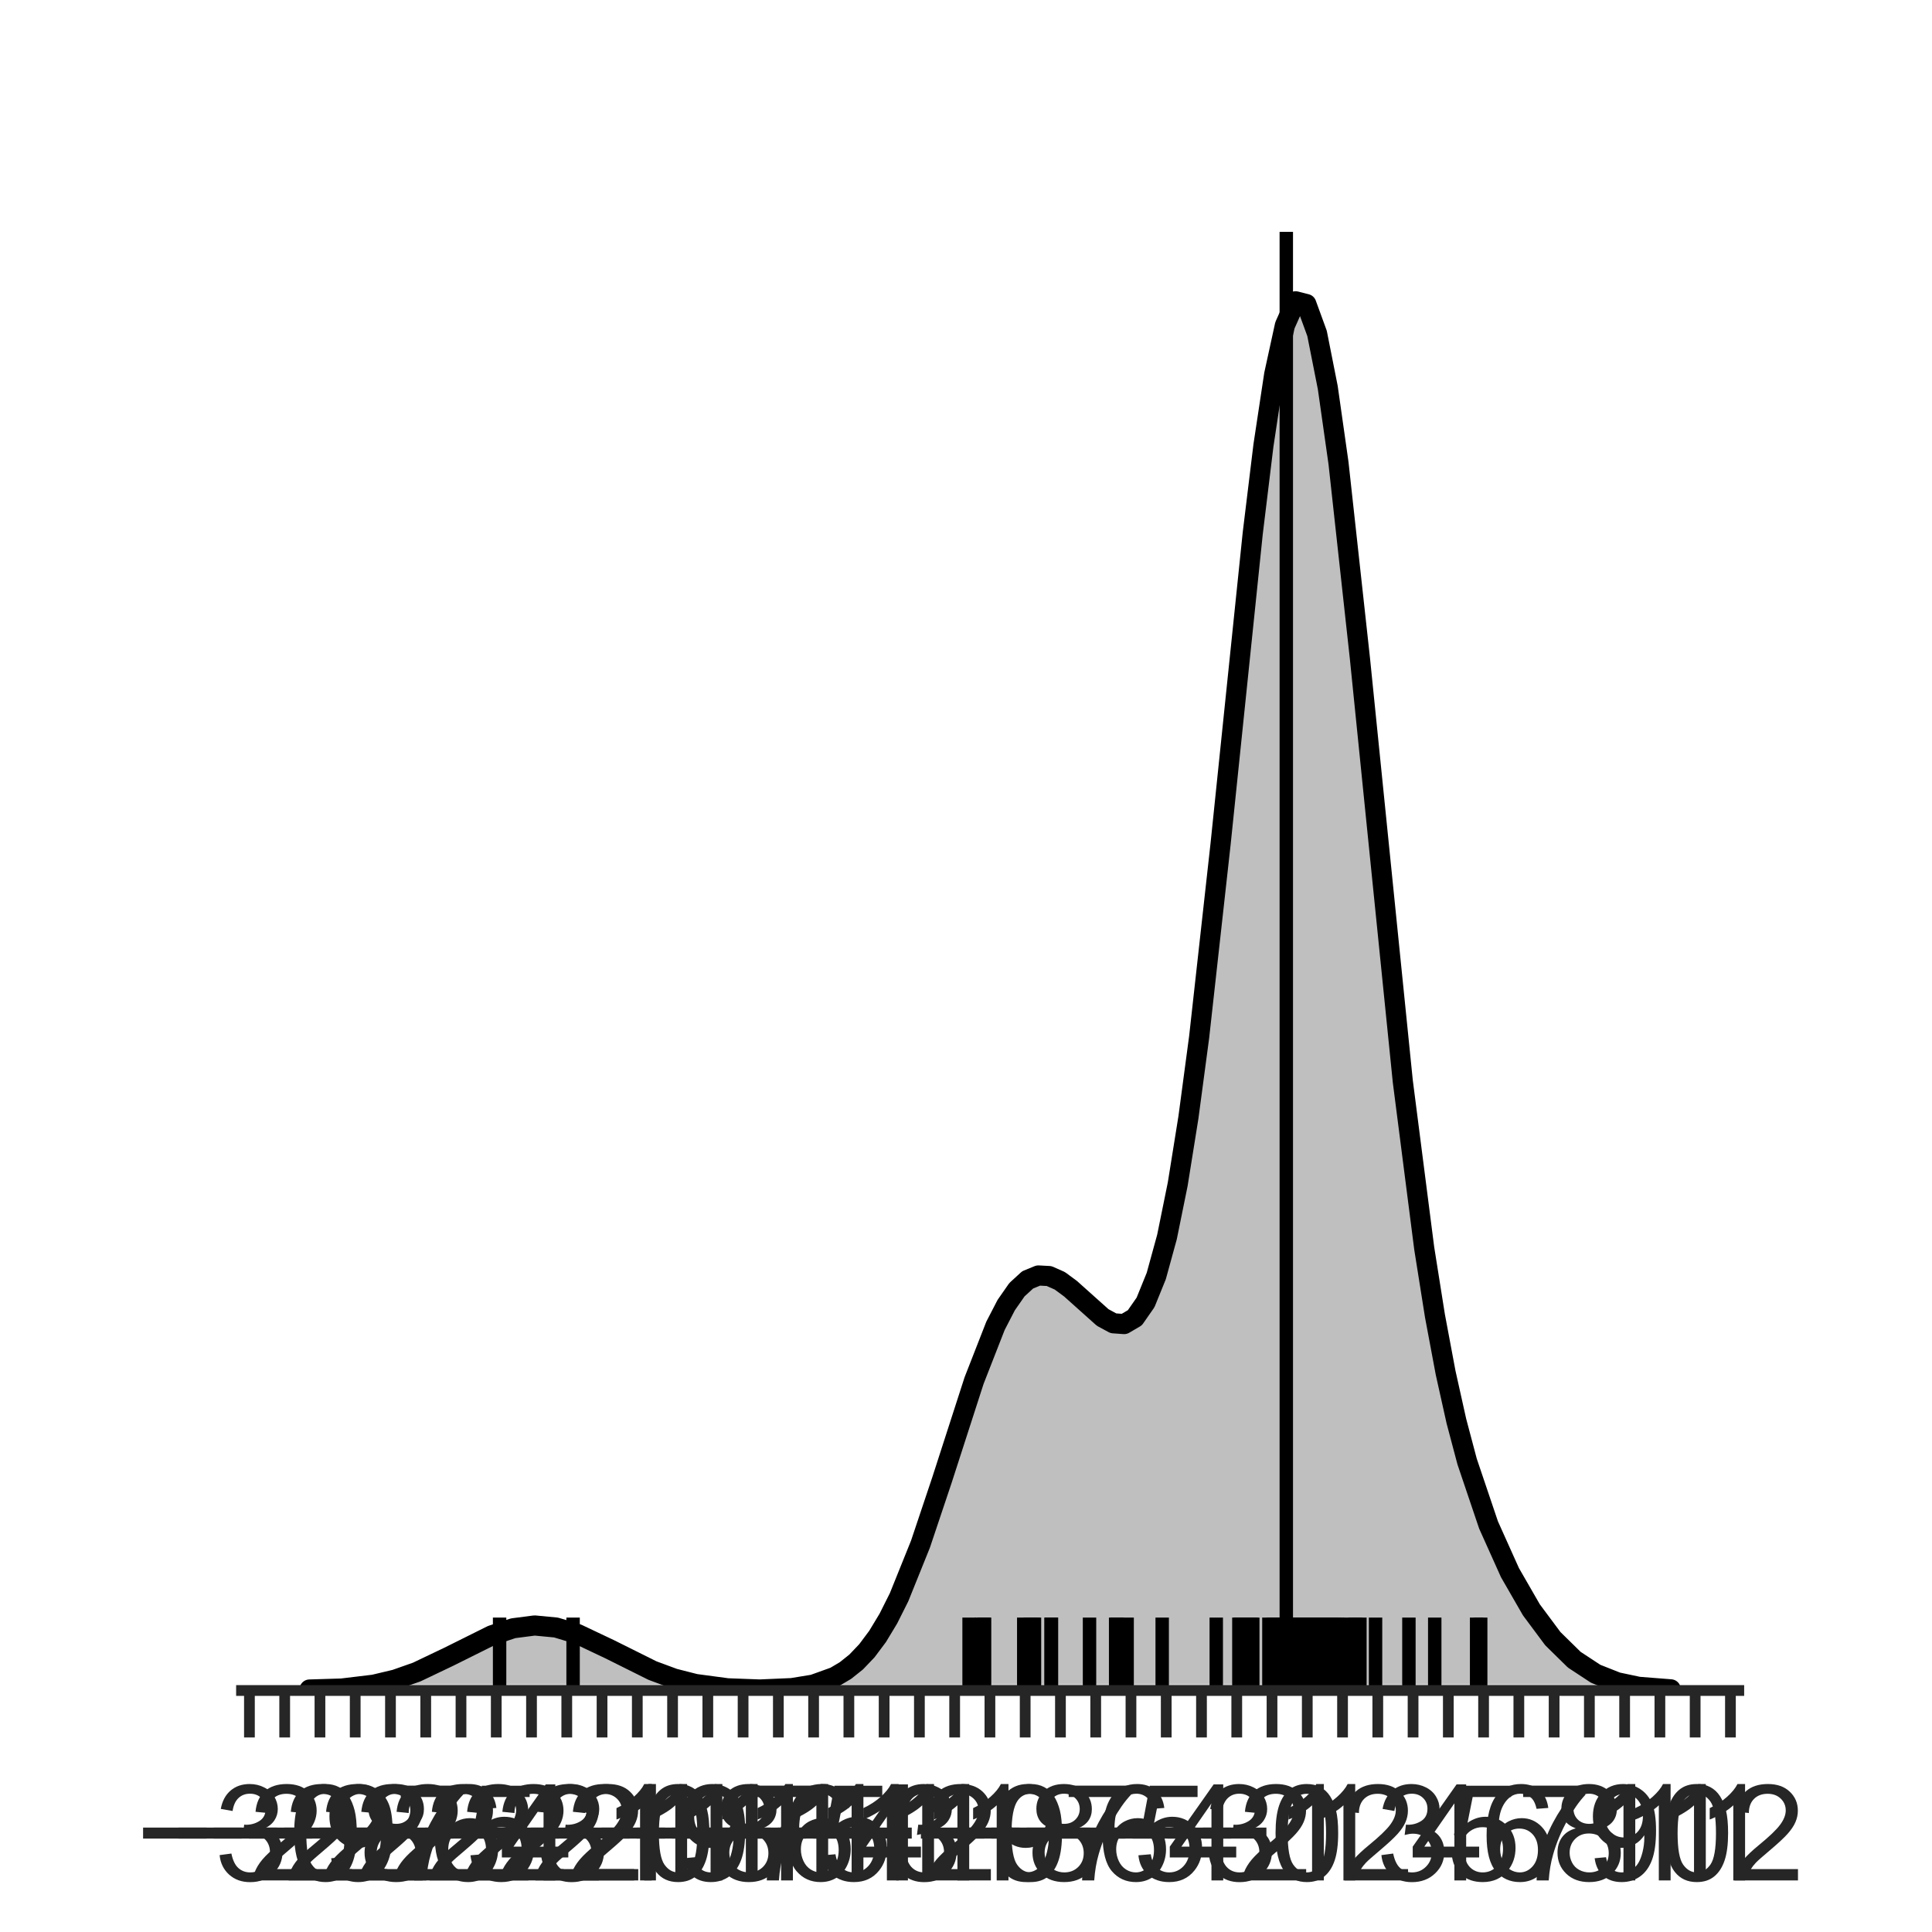 <?xml version="1.0" encoding="utf-8" standalone="no"?>
<!DOCTYPE svg PUBLIC "-//W3C//DTD SVG 1.1//EN"
  "http://www.w3.org/Graphics/SVG/1.1/DTD/svg11.dtd">
<!-- Created with matplotlib (http://matplotlib.org/) -->
<svg height="144pt" version="1.1" viewBox="0 0 144 144" width="144pt" xmlns="http://www.w3.org/2000/svg" xmlns:xlink="http://www.w3.org/1999/xlink">
 <defs>
  <style type="text/css">
*{stroke-linecap:butt;stroke-linejoin:round;}
  </style>
 </defs>
 <g id="figure_1">
  <g id="patch_1">
   <path d="M 0 144 
L 144 144 
L 144 0 
L 0 0 
z
" style="fill:#ffffff;"/>
  </g>
  <g id="axes_1">
   <g id="patch_2">
    <path d="M 18 126 
L 129.6 126 
L 129.6 17.28 
L 18 17.28 
z
" style="fill:#ffffff;"/>
   </g>
   <g id="matplotlib.axis_1">
    <g id="xtick_1">
     <g id="line2d_1">
      <defs>
       <path d="M 0 0 
L 0 3.5 
" id="m691d0ceecf" style="stroke:#262626;stroke-width:0.8;"/>
      </defs>
      <g>
       <use style="fill:#262626;stroke:#262626;stroke-width:0.8;" x="18.591" xlink:href="#m691d0ceecf" y="126"/>
      </g>
     </g>
     <g id="text_1">
      <!-- −30 -->
      <defs>
       <path d="M 52.828 31.203 
L 5.562 31.203 
L 5.562 39.406 
L 52.828 39.406 
z
" id="ArialMT-2212"/>
       <path d="M 4.203 18.891 
L 12.984 20.062 
Q 14.5 12.594 18.141 9.297 
Q 21.781 6 27 6 
Q 33.203 6 37.469 10.297 
Q 41.75 14.594 41.75 20.953 
Q 41.75 27 37.797 30.922 
Q 33.844 34.859 27.734 34.859 
Q 25.25 34.859 21.531 33.891 
L 22.516 41.609 
Q 23.391 41.5 23.922 41.5 
Q 29.547 41.5 34.031 44.422 
Q 38.531 47.359 38.531 53.469 
Q 38.531 58.297 35.25 61.469 
Q 31.984 64.656 26.812 64.656 
Q 21.688 64.656 18.266 61.422 
Q 14.844 58.203 13.875 51.766 
L 5.078 53.328 
Q 6.688 62.156 12.391 67.016 
Q 18.109 71.875 26.609 71.875 
Q 32.469 71.875 37.391 69.359 
Q 42.328 66.844 44.938 62.5 
Q 47.562 58.156 47.562 53.266 
Q 47.562 48.641 45.062 44.828 
Q 42.578 41.016 37.703 38.766 
Q 44.047 37.312 47.562 32.688 
Q 51.078 28.078 51.078 21.141 
Q 51.078 11.766 44.234 5.25 
Q 37.406 -1.266 26.953 -1.266 
Q 17.531 -1.266 11.297 4.344 
Q 5.078 9.969 4.203 18.891 
z
" id="ArialMT-33"/>
       <path d="M 4.156 35.297 
Q 4.156 48 6.766 55.734 
Q 9.375 63.484 14.516 67.672 
Q 19.672 71.875 27.484 71.875 
Q 33.25 71.875 37.594 69.547 
Q 41.938 67.234 44.766 62.859 
Q 47.609 58.5 49.219 52.219 
Q 50.828 45.953 50.828 35.297 
Q 50.828 22.703 48.234 14.969 
Q 45.656 7.234 40.5 3 
Q 35.359 -1.219 27.484 -1.219 
Q 17.141 -1.219 11.234 6.203 
Q 4.156 15.141 4.156 35.297 
z
M 13.188 35.297 
Q 13.188 17.672 17.312 11.828 
Q 21.438 6 27.484 6 
Q 33.547 6 37.672 11.859 
Q 41.797 17.719 41.797 35.297 
Q 41.797 52.984 37.672 58.781 
Q 33.547 64.594 27.391 64.594 
Q 21.344 64.594 17.719 59.469 
Q 13.188 52.938 13.188 35.297 
z
" id="ArialMT-30"/>
      </defs>
      <g style="fill:#262626;" transform="translate(10.109 140.158)scale(0.1 -0.1)">
       <use xlink:href="#ArialMT-2212"/>
       <use x="58.398" xlink:href="#ArialMT-33"/>
       <use x="114.014" xlink:href="#ArialMT-30"/>
      </g>
     </g>
    </g>
    <g id="xtick_2">
     <g id="line2d_2">
      <g>
       <use style="fill:#262626;stroke:#262626;stroke-width:0.8;" x="21.219" xlink:href="#m691d0ceecf" y="126"/>
      </g>
     </g>
     <g id="text_2">
      <!-- −29 -->
      <defs>
       <path d="M 50.344 8.453 
L 50.344 0 
L 3.031 0 
Q 2.938 3.172 4.047 6.109 
Q 5.859 10.938 9.828 15.625 
Q 13.812 20.312 21.344 26.469 
Q 33.016 36.031 37.109 41.625 
Q 41.219 47.219 41.219 52.203 
Q 41.219 57.422 37.469 61 
Q 33.734 64.594 27.734 64.594 
Q 21.391 64.594 17.578 60.781 
Q 13.766 56.984 13.719 50.25 
L 4.688 51.172 
Q 5.609 61.281 11.656 66.578 
Q 17.719 71.875 27.938 71.875 
Q 38.234 71.875 44.234 66.156 
Q 50.25 60.453 50.25 52 
Q 50.25 47.703 48.484 43.547 
Q 46.734 39.406 42.656 34.812 
Q 38.578 30.219 29.109 22.219 
Q 21.188 15.578 18.938 13.203 
Q 16.703 10.844 15.234 8.453 
z
" id="ArialMT-32"/>
       <path d="M 5.469 16.547 
L 13.922 17.328 
Q 14.984 11.375 18.016 8.688 
Q 21.047 6 25.781 6 
Q 29.828 6 32.875 7.859 
Q 35.938 9.719 37.891 12.812 
Q 39.844 15.922 41.156 21.188 
Q 42.484 26.469 42.484 31.938 
Q 42.484 32.516 42.438 33.688 
Q 39.797 29.5 35.234 26.875 
Q 30.672 24.266 25.344 24.266 
Q 16.453 24.266 10.297 30.703 
Q 4.156 37.156 4.156 47.703 
Q 4.156 58.594 10.578 65.234 
Q 17 71.875 26.656 71.875 
Q 33.641 71.875 39.422 68.109 
Q 45.219 64.359 48.219 57.391 
Q 51.219 50.438 51.219 37.25 
Q 51.219 23.531 48.234 15.406 
Q 45.266 7.281 39.375 3.031 
Q 33.5 -1.219 25.594 -1.219 
Q 17.188 -1.219 11.859 3.438 
Q 6.547 8.109 5.469 16.547 
z
M 41.453 48.141 
Q 41.453 55.719 37.422 60.156 
Q 33.406 64.594 27.734 64.594 
Q 21.875 64.594 17.531 59.812 
Q 13.188 55.031 13.188 47.406 
Q 13.188 40.578 17.312 36.297 
Q 21.438 32.031 27.484 32.031 
Q 33.594 32.031 37.516 36.297 
Q 41.453 40.578 41.453 48.141 
z
" id="ArialMT-39"/>
      </defs>
      <g style="fill:#262626;" transform="translate(12.737 140.158)scale(0.1 -0.1)">
       <use xlink:href="#ArialMT-2212"/>
       <use x="58.398" xlink:href="#ArialMT-32"/>
       <use x="114.014" xlink:href="#ArialMT-39"/>
      </g>
     </g>
    </g>
    <g id="xtick_3">
     <g id="line2d_3">
      <g>
       <use style="fill:#262626;stroke:#262626;stroke-width:0.8;" x="23.847" xlink:href="#m691d0ceecf" y="126"/>
      </g>
     </g>
     <g id="text_3">
      <!-- −28 -->
      <defs>
       <path d="M 17.672 38.812 
Q 12.203 40.828 9.562 44.531 
Q 6.938 48.25 6.938 53.422 
Q 6.938 61.234 12.547 66.547 
Q 18.172 71.875 27.484 71.875 
Q 36.859 71.875 42.578 66.422 
Q 48.297 60.984 48.297 53.172 
Q 48.297 48.188 45.672 44.5 
Q 43.062 40.828 37.75 38.812 
Q 44.344 36.672 47.781 31.875 
Q 51.219 27.094 51.219 20.453 
Q 51.219 11.281 44.719 5.031 
Q 38.234 -1.219 27.641 -1.219 
Q 17.047 -1.219 10.547 5.047 
Q 4.047 11.328 4.047 20.703 
Q 4.047 27.688 7.594 32.391 
Q 11.141 37.109 17.672 38.812 
z
M 15.922 53.719 
Q 15.922 48.641 19.188 45.406 
Q 22.469 42.188 27.688 42.188 
Q 32.766 42.188 36.016 45.375 
Q 39.266 48.578 39.266 53.219 
Q 39.266 58.062 35.906 61.359 
Q 32.562 64.656 27.594 64.656 
Q 22.562 64.656 19.234 61.422 
Q 15.922 58.203 15.922 53.719 
z
M 13.094 20.656 
Q 13.094 16.891 14.875 13.375 
Q 16.656 9.859 20.172 7.922 
Q 23.688 6 27.734 6 
Q 34.031 6 38.125 10.047 
Q 42.234 14.109 42.234 20.359 
Q 42.234 26.703 38.016 30.859 
Q 33.797 35.016 27.438 35.016 
Q 21.234 35.016 17.156 30.906 
Q 13.094 26.812 13.094 20.656 
z
" id="ArialMT-38"/>
      </defs>
      <g style="fill:#262626;" transform="translate(15.366 140.158)scale(0.1 -0.1)">
       <use xlink:href="#ArialMT-2212"/>
       <use x="58.398" xlink:href="#ArialMT-32"/>
       <use x="114.014" xlink:href="#ArialMT-38"/>
      </g>
     </g>
    </g>
    <g id="xtick_4">
     <g id="line2d_4">
      <g>
       <use style="fill:#262626;stroke:#262626;stroke-width:0.8;" x="26.475" xlink:href="#m691d0ceecf" y="126"/>
      </g>
     </g>
     <g id="text_4">
      <!-- −27 -->
      <defs>
       <path d="M 4.734 62.203 
L 4.734 70.656 
L 51.078 70.656 
L 51.078 63.812 
Q 44.234 56.547 37.516 44.484 
Q 30.812 32.422 27.156 19.672 
Q 24.516 10.688 23.781 0 
L 14.75 0 
Q 14.891 8.453 18.062 20.406 
Q 21.234 32.375 27.172 43.484 
Q 33.109 54.594 39.797 62.203 
z
" id="ArialMT-37"/>
      </defs>
      <g style="fill:#262626;" transform="translate(17.994 140.158)scale(0.1 -0.1)">
       <use xlink:href="#ArialMT-2212"/>
       <use x="58.398" xlink:href="#ArialMT-32"/>
       <use x="114.014" xlink:href="#ArialMT-37"/>
      </g>
     </g>
    </g>
    <g id="xtick_5">
     <g id="line2d_5">
      <g>
       <use style="fill:#262626;stroke:#262626;stroke-width:0.8;" x="29.103" xlink:href="#m691d0ceecf" y="126"/>
      </g>
     </g>
     <g id="text_5">
      <!-- −26 -->
      <defs>
       <path d="M 49.75 54.047 
L 41.016 53.375 
Q 39.844 58.547 37.703 60.891 
Q 34.125 64.656 28.906 64.656 
Q 24.703 64.656 21.531 62.312 
Q 17.391 59.281 14.984 53.469 
Q 12.594 47.656 12.5 36.922 
Q 15.672 41.75 20.266 44.094 
Q 24.859 46.438 29.891 46.438 
Q 38.672 46.438 44.844 39.969 
Q 51.031 33.5 51.031 23.25 
Q 51.031 16.5 48.125 10.719 
Q 45.219 4.938 40.141 1.859 
Q 35.062 -1.219 28.609 -1.219 
Q 17.625 -1.219 10.688 6.859 
Q 3.766 14.938 3.766 33.5 
Q 3.766 54.25 11.422 63.672 
Q 18.109 71.875 29.438 71.875 
Q 37.891 71.875 43.281 67.141 
Q 48.688 62.406 49.75 54.047 
z
M 13.875 23.188 
Q 13.875 18.656 15.797 14.5 
Q 17.719 10.359 21.188 8.172 
Q 24.656 6 28.469 6 
Q 34.031 6 38.031 10.484 
Q 42.047 14.984 42.047 22.703 
Q 42.047 30.125 38.078 34.391 
Q 34.125 38.672 28.125 38.672 
Q 22.172 38.672 18.016 34.391 
Q 13.875 30.125 13.875 23.188 
z
" id="ArialMT-36"/>
      </defs>
      <g style="fill:#262626;" transform="translate(20.622 140.158)scale(0.1 -0.1)">
       <use xlink:href="#ArialMT-2212"/>
       <use x="58.398" xlink:href="#ArialMT-32"/>
       <use x="114.014" xlink:href="#ArialMT-36"/>
      </g>
     </g>
    </g>
    <g id="xtick_6">
     <g id="line2d_6">
      <g>
       <use style="fill:#262626;stroke:#262626;stroke-width:0.8;" x="31.732" xlink:href="#m691d0ceecf" y="126"/>
      </g>
     </g>
     <g id="text_6">
      <!-- −25 -->
      <defs>
       <path d="M 4.156 18.75 
L 13.375 19.531 
Q 14.406 12.797 18.141 9.391 
Q 21.875 6 27.156 6 
Q 33.5 6 37.891 10.781 
Q 42.281 15.578 42.281 23.484 
Q 42.281 31 38.062 35.344 
Q 33.844 39.703 27 39.703 
Q 22.75 39.703 19.328 37.766 
Q 15.922 35.844 13.969 32.766 
L 5.719 33.844 
L 12.641 70.609 
L 48.25 70.609 
L 48.25 62.203 
L 19.672 62.203 
L 15.828 42.969 
Q 22.266 47.469 29.344 47.469 
Q 38.719 47.469 45.156 40.969 
Q 51.609 34.469 51.609 24.266 
Q 51.609 14.547 45.953 7.469 
Q 39.062 -1.219 27.156 -1.219 
Q 17.391 -1.219 11.203 4.25 
Q 5.031 9.719 4.156 18.75 
z
" id="ArialMT-35"/>
      </defs>
      <g style="fill:#262626;" transform="translate(23.25 140.158)scale(0.1 -0.1)">
       <use xlink:href="#ArialMT-2212"/>
       <use x="58.398" xlink:href="#ArialMT-32"/>
       <use x="114.014" xlink:href="#ArialMT-35"/>
      </g>
     </g>
    </g>
    <g id="xtick_7">
     <g id="line2d_7">
      <g>
       <use style="fill:#262626;stroke:#262626;stroke-width:0.8;" x="34.36" xlink:href="#m691d0ceecf" y="126"/>
      </g>
     </g>
     <g id="text_7">
      <!-- −24 -->
      <defs>
       <path d="M 32.328 0 
L 32.328 17.141 
L 1.266 17.141 
L 1.266 25.203 
L 33.938 71.578 
L 41.109 71.578 
L 41.109 25.203 
L 50.781 25.203 
L 50.781 17.141 
L 41.109 17.141 
L 41.109 0 
z
M 32.328 25.203 
L 32.328 57.469 
L 9.906 25.203 
z
" id="ArialMT-34"/>
      </defs>
      <g style="fill:#262626;" transform="translate(25.879 140.158)scale(0.1 -0.1)">
       <use xlink:href="#ArialMT-2212"/>
       <use x="58.398" xlink:href="#ArialMT-32"/>
       <use x="114.014" xlink:href="#ArialMT-34"/>
      </g>
     </g>
    </g>
    <g id="xtick_8">
     <g id="line2d_8">
      <g>
       <use style="fill:#262626;stroke:#262626;stroke-width:0.8;" x="36.988" xlink:href="#m691d0ceecf" y="126"/>
      </g>
     </g>
     <g id="text_8">
      <!-- −23 -->
      <g style="fill:#262626;" transform="translate(28.507 140.158)scale(0.1 -0.1)">
       <use xlink:href="#ArialMT-2212"/>
       <use x="58.398" xlink:href="#ArialMT-32"/>
       <use x="114.014" xlink:href="#ArialMT-33"/>
      </g>
     </g>
    </g>
    <g id="xtick_9">
     <g id="line2d_9">
      <g>
       <use style="fill:#262626;stroke:#262626;stroke-width:0.8;" x="39.616" xlink:href="#m691d0ceecf" y="126"/>
      </g>
     </g>
     <g id="text_9">
      <!-- −22 -->
      <g style="fill:#262626;" transform="translate(31.135 140.158)scale(0.1 -0.1)">
       <use xlink:href="#ArialMT-2212"/>
       <use x="58.398" xlink:href="#ArialMT-32"/>
       <use x="114.014" xlink:href="#ArialMT-32"/>
      </g>
     </g>
    </g>
    <g id="xtick_10">
     <g id="line2d_10">
      <g>
       <use style="fill:#262626;stroke:#262626;stroke-width:0.8;" x="42.244" xlink:href="#m691d0ceecf" y="126"/>
      </g>
     </g>
     <g id="text_10">
      <!-- −21 -->
      <defs>
       <path d="M 37.25 0 
L 28.469 0 
L 28.469 56 
Q 25.297 52.984 20.141 49.953 
Q 14.984 46.922 10.891 45.406 
L 10.891 53.906 
Q 18.266 57.375 23.781 62.297 
Q 29.297 67.234 31.594 71.875 
L 37.25 71.875 
z
" id="ArialMT-31"/>
      </defs>
      <g style="fill:#262626;" transform="translate(33.763 140.158)scale(0.1 -0.1)">
       <use xlink:href="#ArialMT-2212"/>
       <use x="58.398" xlink:href="#ArialMT-32"/>
       <use x="114.014" xlink:href="#ArialMT-31"/>
      </g>
     </g>
    </g>
    <g id="xtick_11">
     <g id="line2d_11">
      <g>
       <use style="fill:#262626;stroke:#262626;stroke-width:0.8;" x="44.873" xlink:href="#m691d0ceecf" y="126"/>
      </g>
     </g>
     <g id="text_11">
      <!-- −20 -->
      <g style="fill:#262626;" transform="translate(36.391 140.158)scale(0.1 -0.1)">
       <use xlink:href="#ArialMT-2212"/>
       <use x="58.398" xlink:href="#ArialMT-32"/>
       <use x="114.014" xlink:href="#ArialMT-30"/>
      </g>
     </g>
    </g>
    <g id="xtick_12">
     <g id="line2d_12">
      <g>
       <use style="fill:#262626;stroke:#262626;stroke-width:0.8;" x="47.501" xlink:href="#m691d0ceecf" y="126"/>
      </g>
     </g>
     <g id="text_12">
      <!-- −19 -->
      <g style="fill:#262626;" transform="translate(39.02 140.158)scale(0.1 -0.1)">
       <use xlink:href="#ArialMT-2212"/>
       <use x="58.398" xlink:href="#ArialMT-31"/>
       <use x="114.014" xlink:href="#ArialMT-39"/>
      </g>
     </g>
    </g>
    <g id="xtick_13">
     <g id="line2d_13">
      <g>
       <use style="fill:#262626;stroke:#262626;stroke-width:0.8;" x="50.129" xlink:href="#m691d0ceecf" y="126"/>
      </g>
     </g>
     <g id="text_13">
      <!-- −18 -->
      <g style="fill:#262626;" transform="translate(41.648 140.158)scale(0.1 -0.1)">
       <use xlink:href="#ArialMT-2212"/>
       <use x="58.398" xlink:href="#ArialMT-31"/>
       <use x="114.014" xlink:href="#ArialMT-38"/>
      </g>
     </g>
    </g>
    <g id="xtick_14">
     <g id="line2d_14">
      <g>
       <use style="fill:#262626;stroke:#262626;stroke-width:0.8;" x="52.757" xlink:href="#m691d0ceecf" y="126"/>
      </g>
     </g>
     <g id="text_14">
      <!-- −17 -->
      <g style="fill:#262626;" transform="translate(44.276 140.158)scale(0.1 -0.1)">
       <use xlink:href="#ArialMT-2212"/>
       <use x="58.398" xlink:href="#ArialMT-31"/>
       <use x="114.014" xlink:href="#ArialMT-37"/>
      </g>
     </g>
    </g>
    <g id="xtick_15">
     <g id="line2d_15">
      <g>
       <use style="fill:#262626;stroke:#262626;stroke-width:0.8;" x="55.386" xlink:href="#m691d0ceecf" y="126"/>
      </g>
     </g>
     <g id="text_15">
      <!-- −16 -->
      <g style="fill:#262626;" transform="translate(46.904 140.158)scale(0.1 -0.1)">
       <use xlink:href="#ArialMT-2212"/>
       <use x="58.398" xlink:href="#ArialMT-31"/>
       <use x="114.014" xlink:href="#ArialMT-36"/>
      </g>
     </g>
    </g>
    <g id="xtick_16">
     <g id="line2d_16">
      <g>
       <use style="fill:#262626;stroke:#262626;stroke-width:0.8;" x="58.014" xlink:href="#m691d0ceecf" y="126"/>
      </g>
     </g>
     <g id="text_16">
      <!-- −15 -->
      <g style="fill:#262626;" transform="translate(49.533 140.158)scale(0.1 -0.1)">
       <use xlink:href="#ArialMT-2212"/>
       <use x="58.398" xlink:href="#ArialMT-31"/>
       <use x="114.014" xlink:href="#ArialMT-35"/>
      </g>
     </g>
    </g>
    <g id="xtick_17">
     <g id="line2d_17">
      <g>
       <use style="fill:#262626;stroke:#262626;stroke-width:0.8;" x="60.642" xlink:href="#m691d0ceecf" y="126"/>
      </g>
     </g>
     <g id="text_17">
      <!-- −14 -->
      <g style="fill:#262626;" transform="translate(52.161 140.158)scale(0.1 -0.1)">
       <use xlink:href="#ArialMT-2212"/>
       <use x="58.398" xlink:href="#ArialMT-31"/>
       <use x="114.014" xlink:href="#ArialMT-34"/>
      </g>
     </g>
    </g>
    <g id="xtick_18">
     <g id="line2d_18">
      <g>
       <use style="fill:#262626;stroke:#262626;stroke-width:0.8;" x="63.27" xlink:href="#m691d0ceecf" y="126"/>
      </g>
     </g>
     <g id="text_18">
      <!-- −13 -->
      <g style="fill:#262626;" transform="translate(54.789 140.158)scale(0.1 -0.1)">
       <use xlink:href="#ArialMT-2212"/>
       <use x="58.398" xlink:href="#ArialMT-31"/>
       <use x="114.014" xlink:href="#ArialMT-33"/>
      </g>
     </g>
    </g>
    <g id="xtick_19">
     <g id="line2d_19">
      <g>
       <use style="fill:#262626;stroke:#262626;stroke-width:0.8;" x="65.898" xlink:href="#m691d0ceecf" y="126"/>
      </g>
     </g>
     <g id="text_19">
      <!-- −12 -->
      <g style="fill:#262626;" transform="translate(57.417 140.158)scale(0.1 -0.1)">
       <use xlink:href="#ArialMT-2212"/>
       <use x="58.398" xlink:href="#ArialMT-31"/>
       <use x="114.014" xlink:href="#ArialMT-32"/>
      </g>
     </g>
    </g>
    <g id="xtick_20">
     <g id="line2d_20">
      <g>
       <use style="fill:#262626;stroke:#262626;stroke-width:0.8;" x="68.527" xlink:href="#m691d0ceecf" y="126"/>
      </g>
     </g>
     <g id="text_20">
      <!-- −11 -->
      <g style="fill:#262626;" transform="translate(60.051 140.158)scale(0.1 -0.1)">
       <use xlink:href="#ArialMT-2212"/>
       <use x="58.398" xlink:href="#ArialMT-31"/>
       <use x="113.904" xlink:href="#ArialMT-31"/>
      </g>
     </g>
    </g>
    <g id="xtick_21">
     <g id="line2d_21">
      <g>
       <use style="fill:#262626;stroke:#262626;stroke-width:0.8;" x="71.155" xlink:href="#m691d0ceecf" y="126"/>
      </g>
     </g>
     <g id="text_21">
      <!-- −10 -->
      <g style="fill:#262626;" transform="translate(62.674 140.158)scale(0.1 -0.1)">
       <use xlink:href="#ArialMT-2212"/>
       <use x="58.398" xlink:href="#ArialMT-31"/>
       <use x="114.014" xlink:href="#ArialMT-30"/>
      </g>
     </g>
    </g>
    <g id="xtick_22">
     <g id="line2d_22">
      <g>
       <use style="fill:#262626;stroke:#262626;stroke-width:0.8;" x="73.783" xlink:href="#m691d0ceecf" y="126"/>
      </g>
     </g>
     <g id="text_22">
      <!-- −9 -->
      <g style="fill:#262626;" transform="translate(68.082 140.158)scale(0.1 -0.1)">
       <use xlink:href="#ArialMT-2212"/>
       <use x="58.398" xlink:href="#ArialMT-39"/>
      </g>
     </g>
    </g>
    <g id="xtick_23">
     <g id="line2d_23">
      <g>
       <use style="fill:#262626;stroke:#262626;stroke-width:0.8;" x="76.411" xlink:href="#m691d0ceecf" y="126"/>
      </g>
     </g>
     <g id="text_23">
      <!-- −8 -->
      <g style="fill:#262626;" transform="translate(70.711 140.158)scale(0.1 -0.1)">
       <use xlink:href="#ArialMT-2212"/>
       <use x="58.398" xlink:href="#ArialMT-38"/>
      </g>
     </g>
    </g>
    <g id="xtick_24">
     <g id="line2d_24">
      <g>
       <use style="fill:#262626;stroke:#262626;stroke-width:0.8;" x="79.039" xlink:href="#m691d0ceecf" y="126"/>
      </g>
     </g>
     <g id="text_24">
      <!-- −7 -->
      <g style="fill:#262626;" transform="translate(73.339 140.158)scale(0.1 -0.1)">
       <use xlink:href="#ArialMT-2212"/>
       <use x="58.398" xlink:href="#ArialMT-37"/>
      </g>
     </g>
    </g>
    <g id="xtick_25">
     <g id="line2d_25">
      <g>
       <use style="fill:#262626;stroke:#262626;stroke-width:0.8;" x="81.668" xlink:href="#m691d0ceecf" y="126"/>
      </g>
     </g>
     <g id="text_25">
      <!-- −6 -->
      <g style="fill:#262626;" transform="translate(75.967 140.158)scale(0.1 -0.1)">
       <use xlink:href="#ArialMT-2212"/>
       <use x="58.398" xlink:href="#ArialMT-36"/>
      </g>
     </g>
    </g>
    <g id="xtick_26">
     <g id="line2d_26">
      <g>
       <use style="fill:#262626;stroke:#262626;stroke-width:0.8;" x="84.296" xlink:href="#m691d0ceecf" y="126"/>
      </g>
     </g>
     <g id="text_26">
      <!-- −5 -->
      <g style="fill:#262626;" transform="translate(78.595 140.158)scale(0.1 -0.1)">
       <use xlink:href="#ArialMT-2212"/>
       <use x="58.398" xlink:href="#ArialMT-35"/>
      </g>
     </g>
    </g>
    <g id="xtick_27">
     <g id="line2d_27">
      <g>
       <use style="fill:#262626;stroke:#262626;stroke-width:0.8;" x="86.924" xlink:href="#m691d0ceecf" y="126"/>
      </g>
     </g>
     <g id="text_27">
      <!-- −4 -->
      <g style="fill:#262626;" transform="translate(81.223 140.158)scale(0.1 -0.1)">
       <use xlink:href="#ArialMT-2212"/>
       <use x="58.398" xlink:href="#ArialMT-34"/>
      </g>
     </g>
    </g>
    <g id="xtick_28">
     <g id="line2d_28">
      <g>
       <use style="fill:#262626;stroke:#262626;stroke-width:0.8;" x="89.552" xlink:href="#m691d0ceecf" y="126"/>
      </g>
     </g>
     <g id="text_28">
      <!-- −3 -->
      <g style="fill:#262626;" transform="translate(83.852 140.158)scale(0.1 -0.1)">
       <use xlink:href="#ArialMT-2212"/>
       <use x="58.398" xlink:href="#ArialMT-33"/>
      </g>
     </g>
    </g>
    <g id="xtick_29">
     <g id="line2d_29">
      <g>
       <use style="fill:#262626;stroke:#262626;stroke-width:0.8;" x="92.181" xlink:href="#m691d0ceecf" y="126"/>
      </g>
     </g>
     <g id="text_29">
      <!-- −2 -->
      <g style="fill:#262626;" transform="translate(86.48 140.158)scale(0.1 -0.1)">
       <use xlink:href="#ArialMT-2212"/>
       <use x="58.398" xlink:href="#ArialMT-32"/>
      </g>
     </g>
    </g>
    <g id="xtick_30">
     <g id="line2d_30">
      <g>
       <use style="fill:#262626;stroke:#262626;stroke-width:0.8;" x="94.809" xlink:href="#m691d0ceecf" y="126"/>
      </g>
     </g>
     <g id="text_30">
      <!-- −1 -->
      <g style="fill:#262626;" transform="translate(89.108 140.158)scale(0.1 -0.1)">
       <use xlink:href="#ArialMT-2212"/>
       <use x="58.398" xlink:href="#ArialMT-31"/>
      </g>
     </g>
    </g>
    <g id="xtick_31">
     <g id="line2d_31">
      <g>
       <use style="fill:#262626;stroke:#262626;stroke-width:0.8;" x="97.437" xlink:href="#m691d0ceecf" y="126"/>
      </g>
     </g>
     <g id="text_31">
      <!-- 0 -->
      <g style="fill:#262626;" transform="translate(94.657 140.158)scale(0.1 -0.1)">
       <use xlink:href="#ArialMT-30"/>
      </g>
     </g>
    </g>
    <g id="xtick_32">
     <g id="line2d_32">
      <g>
       <use style="fill:#262626;stroke:#262626;stroke-width:0.8;" x="100.065" xlink:href="#m691d0ceecf" y="126"/>
      </g>
     </g>
     <g id="text_32">
      <!-- 1 -->
      <g style="fill:#262626;" transform="translate(97.285 140.158)scale(0.1 -0.1)">
       <use xlink:href="#ArialMT-31"/>
      </g>
     </g>
    </g>
    <g id="xtick_33">
     <g id="line2d_33">
      <g>
       <use style="fill:#262626;stroke:#262626;stroke-width:0.8;" x="102.693" xlink:href="#m691d0ceecf" y="126"/>
      </g>
     </g>
     <g id="text_33">
      <!-- 2 -->
      <g style="fill:#262626;" transform="translate(99.913 140.158)scale(0.1 -0.1)">
       <use xlink:href="#ArialMT-32"/>
      </g>
     </g>
    </g>
    <g id="xtick_34">
     <g id="line2d_34">
      <g>
       <use style="fill:#262626;stroke:#262626;stroke-width:0.8;" x="105.322" xlink:href="#m691d0ceecf" y="126"/>
      </g>
     </g>
     <g id="text_34">
      <!-- 3 -->
      <g style="fill:#262626;" transform="translate(102.541 140.158)scale(0.1 -0.1)">
       <use xlink:href="#ArialMT-33"/>
      </g>
     </g>
    </g>
    <g id="xtick_35">
     <g id="line2d_35">
      <g>
       <use style="fill:#262626;stroke:#262626;stroke-width:0.8;" x="107.95" xlink:href="#m691d0ceecf" y="126"/>
      </g>
     </g>
     <g id="text_35">
      <!-- 4 -->
      <g style="fill:#262626;" transform="translate(105.169 140.158)scale(0.1 -0.1)">
       <use xlink:href="#ArialMT-34"/>
      </g>
     </g>
    </g>
    <g id="xtick_36">
     <g id="line2d_36">
      <g>
       <use style="fill:#262626;stroke:#262626;stroke-width:0.8;" x="110.578" xlink:href="#m691d0ceecf" y="126"/>
      </g>
     </g>
     <g id="text_36">
      <!-- 5 -->
      <g style="fill:#262626;" transform="translate(107.798 140.158)scale(0.1 -0.1)">
       <use xlink:href="#ArialMT-35"/>
      </g>
     </g>
    </g>
    <g id="xtick_37">
     <g id="line2d_37">
      <g>
       <use style="fill:#262626;stroke:#262626;stroke-width:0.8;" x="113.206" xlink:href="#m691d0ceecf" y="126"/>
      </g>
     </g>
     <g id="text_37">
      <!-- 6 -->
      <g style="fill:#262626;" transform="translate(110.426 140.158)scale(0.1 -0.1)">
       <use xlink:href="#ArialMT-36"/>
      </g>
     </g>
    </g>
    <g id="xtick_38">
     <g id="line2d_38">
      <g>
       <use style="fill:#262626;stroke:#262626;stroke-width:0.8;" x="115.835" xlink:href="#m691d0ceecf" y="126"/>
      </g>
     </g>
     <g id="text_38">
      <!-- 7 -->
      <g style="fill:#262626;" transform="translate(113.054 140.158)scale(0.1 -0.1)">
       <use xlink:href="#ArialMT-37"/>
      </g>
     </g>
    </g>
    <g id="xtick_39">
     <g id="line2d_39">
      <g>
       <use style="fill:#262626;stroke:#262626;stroke-width:0.8;" x="118.463" xlink:href="#m691d0ceecf" y="126"/>
      </g>
     </g>
     <g id="text_39">
      <!-- 8 -->
      <g style="fill:#262626;" transform="translate(115.682 140.158)scale(0.1 -0.1)">
       <use xlink:href="#ArialMT-38"/>
      </g>
     </g>
    </g>
    <g id="xtick_40">
     <g id="line2d_40">
      <g>
       <use style="fill:#262626;stroke:#262626;stroke-width:0.8;" x="121.091" xlink:href="#m691d0ceecf" y="126"/>
      </g>
     </g>
     <g id="text_40">
      <!-- 9 -->
      <g style="fill:#262626;" transform="translate(118.31 140.158)scale(0.1 -0.1)">
       <use xlink:href="#ArialMT-39"/>
      </g>
     </g>
    </g>
    <g id="xtick_41">
     <g id="line2d_41">
      <g>
       <use style="fill:#262626;stroke:#262626;stroke-width:0.8;" x="123.719" xlink:href="#m691d0ceecf" y="126"/>
      </g>
     </g>
     <g id="text_41">
      <!-- 10 -->
      <g style="fill:#262626;" transform="translate(118.158 140.158)scale(0.1 -0.1)">
       <use xlink:href="#ArialMT-31"/>
       <use x="55.615" xlink:href="#ArialMT-30"/>
      </g>
     </g>
    </g>
    <g id="xtick_42">
     <g id="line2d_42">
      <g>
       <use style="fill:#262626;stroke:#262626;stroke-width:0.8;" x="126.347" xlink:href="#m691d0ceecf" y="126"/>
      </g>
     </g>
     <g id="text_42">
      <!-- 11 -->
      <g style="fill:#262626;" transform="translate(120.792 140.158)scale(0.1 -0.1)">
       <use xlink:href="#ArialMT-31"/>
       <use x="55.506" xlink:href="#ArialMT-31"/>
      </g>
     </g>
    </g>
    <g id="xtick_43">
     <g id="line2d_43">
      <g>
       <use style="fill:#262626;stroke:#262626;stroke-width:0.8;" x="128.976" xlink:href="#m691d0ceecf" y="126"/>
      </g>
     </g>
     <g id="text_43">
      <!-- 12 -->
      <g style="fill:#262626;" transform="translate(123.415 140.158)scale(0.1 -0.1)">
       <use xlink:href="#ArialMT-31"/>
       <use x="55.615" xlink:href="#ArialMT-32"/>
      </g>
     </g>
    </g>
    <g id="text_44">
     <!-- $pKa$ Jaguar macro - $pKa$ Epik scan -->
     <defs>
      <path d="M 49.609 33.688 
Q 49.609 40.875 46.484 44.672 
Q 43.359 48.484 37.5 48.484 
Q 33.5 48.484 29.859 46.438 
Q 26.219 44.391 23.391 40.484 
Q 20.609 36.625 18.938 31.156 
Q 17.281 25.688 17.281 20.312 
Q 17.281 13.484 20.406 9.797 
Q 23.531 6.109 29.297 6.109 
Q 33.547 6.109 37.188 8.109 
Q 40.828 10.109 43.406 13.922 
Q 46.188 17.922 47.891 23.344 
Q 49.609 28.766 49.609 33.688 
z
M 21.781 46.391 
Q 25.391 51.125 30.297 53.562 
Q 35.203 56 41.219 56 
Q 49.609 56 54.25 50.5 
Q 58.891 45.016 58.891 35.109 
Q 58.891 27 56 19.656 
Q 53.125 12.312 47.703 6.5 
Q 44.094 2.641 39.547 0.609 
Q 35.016 -1.422 29.984 -1.422 
Q 24.172 -1.422 20.219 1 
Q 16.266 3.422 14.312 8.203 
L 8.688 -20.797 
L -0.297 -20.797 
L 14.406 54.688 
L 23.391 54.688 
z
" id="DejaVuSans-Oblique-70"/>
      <path d="M 16.891 72.906 
L 26.812 72.906 
L 20.797 42.188 
L 59.078 72.906 
L 72.219 72.906 
L 28.906 38.094 
L 60.594 0 
L 48.578 0 
L 19.484 35.5 
L 12.594 0 
L 2.688 0 
z
" id="DejaVuSans-Oblique-4b"/>
      <path d="M 53.719 31.203 
L 47.609 0 
L 38.625 0 
L 40.281 8.297 
Q 36.328 3.422 31.266 1 
Q 26.219 -1.422 20.016 -1.422 
Q 13.031 -1.422 8.562 2.844 
Q 4.109 7.125 4.109 13.812 
Q 4.109 23.391 11.75 28.953 
Q 19.391 34.516 32.812 34.516 
L 45.312 34.516 
L 45.797 36.922 
Q 45.906 37.312 45.953 37.766 
Q 46 38.234 46 39.203 
Q 46 43.562 42.453 45.969 
Q 38.922 48.391 32.516 48.391 
Q 28.125 48.391 23.5 47.266 
Q 18.891 46.141 14.016 43.891 
L 15.578 52.203 
Q 20.656 54.109 25.516 55.047 
Q 30.375 56 34.906 56 
Q 44.578 56 49.625 51.797 
Q 54.688 47.609 54.688 39.594 
Q 54.688 37.984 54.438 35.812 
Q 54.203 33.641 53.719 31.203 
z
M 44 27.484 
L 35.016 27.484 
Q 23.969 27.484 18.672 24.531 
Q 13.375 21.578 13.375 15.375 
Q 13.375 11.078 16.078 8.641 
Q 18.797 6.203 23.578 6.203 
Q 30.906 6.203 36.375 11.453 
Q 41.844 16.703 43.609 25.484 
z
" id="DejaVuSans-Oblique-61"/>
      <path id="ArialMT-20"/>
      <path d="M 2.875 20.312 
L 11.422 21.484 
Q 11.766 13.281 14.5 10.25 
Q 17.234 7.234 22.078 7.234 
Q 25.641 7.234 28.219 8.859 
Q 30.812 10.5 31.781 13.297 
Q 32.766 16.109 32.766 22.266 
L 32.766 71.578 
L 42.234 71.578 
L 42.234 22.797 
Q 42.234 13.812 40.062 8.875 
Q 37.891 3.953 33.172 1.359 
Q 28.469 -1.219 22.125 -1.219 
Q 12.703 -1.219 7.688 4.203 
Q 2.688 9.625 2.875 20.312 
z
" id="ArialMT-4a"/>
      <path d="M 40.438 6.391 
Q 35.547 2.25 31.031 0.531 
Q 26.516 -1.172 21.344 -1.172 
Q 12.797 -1.172 8.203 3 
Q 3.609 7.172 3.609 13.672 
Q 3.609 17.484 5.344 20.625 
Q 7.078 23.781 9.891 25.688 
Q 12.703 27.594 16.219 28.562 
Q 18.797 29.25 24.031 29.891 
Q 34.672 31.156 39.703 32.906 
Q 39.75 34.719 39.75 35.203 
Q 39.75 40.578 37.25 42.781 
Q 33.891 45.75 27.25 45.75 
Q 21.047 45.75 18.094 43.578 
Q 15.141 41.406 13.719 35.891 
L 5.125 37.062 
Q 6.297 42.578 8.984 45.969 
Q 11.672 49.359 16.75 51.188 
Q 21.828 53.031 28.516 53.031 
Q 35.156 53.031 39.297 51.469 
Q 43.453 49.906 45.406 47.531 
Q 47.359 45.172 48.141 41.547 
Q 48.578 39.312 48.578 33.453 
L 48.578 21.734 
Q 48.578 9.469 49.141 6.219 
Q 49.703 2.984 51.375 0 
L 42.188 0 
Q 40.828 2.734 40.438 6.391 
z
M 39.703 26.031 
Q 34.906 24.078 25.344 22.703 
Q 19.922 21.922 17.672 20.938 
Q 15.438 19.969 14.203 18.094 
Q 12.984 16.219 12.984 13.922 
Q 12.984 10.406 15.641 8.062 
Q 18.312 5.719 23.438 5.719 
Q 28.516 5.719 32.469 7.938 
Q 36.422 10.156 38.281 14.016 
Q 39.703 17 39.703 22.797 
z
" id="ArialMT-61"/>
      <path d="M 4.984 -4.297 
L 13.531 -5.562 
Q 14.062 -9.516 16.5 -11.328 
Q 19.781 -13.766 25.438 -13.766 
Q 31.547 -13.766 34.859 -11.328 
Q 38.188 -8.891 39.359 -4.5 
Q 40.047 -1.812 39.984 6.781 
Q 34.234 0 25.641 0 
Q 14.938 0 9.078 7.719 
Q 3.219 15.438 3.219 26.219 
Q 3.219 33.641 5.906 39.906 
Q 8.594 46.188 13.688 49.609 
Q 18.797 53.031 25.688 53.031 
Q 34.859 53.031 40.828 45.609 
L 40.828 51.859 
L 48.922 51.859 
L 48.922 7.031 
Q 48.922 -5.078 46.453 -10.125 
Q 44 -15.188 38.641 -18.109 
Q 33.297 -21.047 25.484 -21.047 
Q 16.219 -21.047 10.5 -16.875 
Q 4.781 -12.703 4.984 -4.297 
z
M 12.25 26.859 
Q 12.25 16.656 16.297 11.969 
Q 20.359 7.281 26.469 7.281 
Q 32.516 7.281 36.609 11.938 
Q 40.719 16.609 40.719 26.562 
Q 40.719 36.078 36.5 40.906 
Q 32.281 45.75 26.312 45.75 
Q 20.453 45.75 16.344 40.984 
Q 12.25 36.234 12.25 26.859 
z
" id="ArialMT-67"/>
      <path d="M 40.578 0 
L 40.578 7.625 
Q 34.516 -1.172 24.125 -1.172 
Q 19.531 -1.172 15.547 0.578 
Q 11.578 2.344 9.641 5 
Q 7.719 7.672 6.938 11.531 
Q 6.391 14.109 6.391 19.734 
L 6.391 51.859 
L 15.188 51.859 
L 15.188 23.094 
Q 15.188 16.219 15.719 13.812 
Q 16.547 10.359 19.234 8.375 
Q 21.922 6.391 25.875 6.391 
Q 29.828 6.391 33.297 8.422 
Q 36.766 10.453 38.203 13.938 
Q 39.656 17.438 39.656 24.078 
L 39.656 51.859 
L 48.438 51.859 
L 48.438 0 
z
" id="ArialMT-75"/>
      <path d="M 6.5 0 
L 6.5 51.859 
L 14.406 51.859 
L 14.406 44 
Q 17.438 49.516 20 51.266 
Q 22.562 53.031 25.641 53.031 
Q 30.078 53.031 34.672 50.203 
L 31.641 42.047 
Q 28.422 43.953 25.203 43.953 
Q 22.312 43.953 20.016 42.219 
Q 17.719 40.484 16.75 37.406 
Q 15.281 32.719 15.281 27.156 
L 15.281 0 
z
" id="ArialMT-72"/>
      <path d="M 6.594 0 
L 6.594 51.859 
L 14.453 51.859 
L 14.453 44.578 
Q 16.891 48.391 20.938 50.703 
Q 25 53.031 30.172 53.031 
Q 35.938 53.031 39.625 50.641 
Q 43.312 48.25 44.828 43.953 
Q 50.984 53.031 60.844 53.031 
Q 68.562 53.031 72.703 48.75 
Q 76.859 44.484 76.859 35.594 
L 76.859 0 
L 68.109 0 
L 68.109 32.672 
Q 68.109 37.938 67.25 40.25 
Q 66.406 42.578 64.156 43.984 
Q 61.922 45.406 58.891 45.406 
Q 53.422 45.406 49.797 41.766 
Q 46.188 38.141 46.188 30.125 
L 46.188 0 
L 37.406 0 
L 37.406 33.688 
Q 37.406 39.547 35.25 42.469 
Q 33.109 45.406 28.219 45.406 
Q 24.516 45.406 21.359 43.453 
Q 18.219 41.5 16.797 37.734 
Q 15.375 33.984 15.375 26.906 
L 15.375 0 
z
" id="ArialMT-6d"/>
      <path d="M 40.438 19 
L 49.078 17.875 
Q 47.656 8.938 41.812 3.875 
Q 35.984 -1.172 27.484 -1.172 
Q 16.844 -1.172 10.375 5.781 
Q 3.906 12.75 3.906 25.734 
Q 3.906 34.125 6.688 40.422 
Q 9.469 46.734 15.156 49.875 
Q 20.844 53.031 27.547 53.031 
Q 35.984 53.031 41.359 48.75 
Q 46.734 44.484 48.25 36.625 
L 39.703 35.297 
Q 38.484 40.531 35.375 43.156 
Q 32.281 45.797 27.875 45.797 
Q 21.234 45.797 17.078 41.031 
Q 12.938 36.281 12.938 25.984 
Q 12.938 15.531 16.938 10.797 
Q 20.953 6.062 27.391 6.062 
Q 32.562 6.062 36.031 9.234 
Q 39.5 12.406 40.438 19 
z
" id="ArialMT-63"/>
      <path d="M 3.328 25.922 
Q 3.328 40.328 11.328 47.266 
Q 18.016 53.031 27.641 53.031 
Q 38.328 53.031 45.109 46.016 
Q 51.906 39.016 51.906 26.656 
Q 51.906 16.656 48.906 10.906 
Q 45.906 5.172 40.156 2 
Q 34.422 -1.172 27.641 -1.172 
Q 16.75 -1.172 10.031 5.812 
Q 3.328 12.797 3.328 25.922 
z
M 12.359 25.922 
Q 12.359 15.969 16.703 11.016 
Q 21.047 6.062 27.641 6.062 
Q 34.188 6.062 38.531 11.031 
Q 42.875 16.016 42.875 26.219 
Q 42.875 35.844 38.5 40.797 
Q 34.125 45.75 27.641 45.75 
Q 21.047 45.75 16.703 40.812 
Q 12.359 35.891 12.359 25.922 
z
" id="ArialMT-6f"/>
      <path d="M 3.172 21.484 
L 3.172 30.328 
L 30.172 30.328 
L 30.172 21.484 
z
" id="ArialMT-2d"/>
      <path d="M 7.906 0 
L 7.906 71.578 
L 59.672 71.578 
L 59.672 63.141 
L 17.391 63.141 
L 17.391 41.219 
L 56.984 41.219 
L 56.984 32.812 
L 17.391 32.812 
L 17.391 8.453 
L 61.328 8.453 
L 61.328 0 
z
" id="ArialMT-45"/>
      <path d="M 6.594 -19.875 
L 6.594 51.859 
L 14.594 51.859 
L 14.594 45.125 
Q 17.438 49.078 21 51.047 
Q 24.562 53.031 29.641 53.031 
Q 36.281 53.031 41.359 49.609 
Q 46.438 46.188 49.016 39.953 
Q 51.609 33.734 51.609 26.312 
Q 51.609 18.359 48.75 11.984 
Q 45.906 5.609 40.453 2.219 
Q 35.016 -1.172 29 -1.172 
Q 24.609 -1.172 21.109 0.688 
Q 17.625 2.547 15.375 5.375 
L 15.375 -19.875 
z
M 14.547 25.641 
Q 14.547 15.625 18.594 10.844 
Q 22.656 6.062 28.422 6.062 
Q 34.281 6.062 38.453 11.016 
Q 42.625 15.969 42.625 26.375 
Q 42.625 36.281 38.547 41.203 
Q 34.469 46.141 28.812 46.141 
Q 23.188 46.141 18.859 40.891 
Q 14.547 35.641 14.547 25.641 
z
" id="ArialMT-70"/>
      <path d="M 6.641 61.469 
L 6.641 71.578 
L 15.438 71.578 
L 15.438 61.469 
z
M 6.641 0 
L 6.641 51.859 
L 15.438 51.859 
L 15.438 0 
z
" id="ArialMT-69"/>
      <path d="M 6.641 0 
L 6.641 71.578 
L 15.438 71.578 
L 15.438 30.766 
L 36.234 51.859 
L 47.609 51.859 
L 27.781 32.625 
L 49.609 0 
L 38.766 0 
L 21.625 26.516 
L 15.438 20.562 
L 15.438 0 
z
" id="ArialMT-6b"/>
      <path d="M 3.078 15.484 
L 11.766 16.844 
Q 12.5 11.625 15.844 8.844 
Q 19.188 6.062 25.203 6.062 
Q 31.25 6.062 34.172 8.516 
Q 37.109 10.984 37.109 14.312 
Q 37.109 17.281 34.516 19 
Q 32.719 20.172 25.531 21.969 
Q 15.875 24.422 12.141 26.203 
Q 8.406 27.984 6.469 31.125 
Q 4.547 34.281 4.547 38.094 
Q 4.547 41.547 6.125 44.5 
Q 7.719 47.469 10.453 49.422 
Q 12.5 50.922 16.031 51.969 
Q 19.578 53.031 23.641 53.031 
Q 29.734 53.031 34.344 51.266 
Q 38.969 49.516 41.156 46.5 
Q 43.359 43.5 44.188 38.484 
L 35.594 37.312 
Q 35.016 41.312 32.203 43.547 
Q 29.391 45.797 24.266 45.797 
Q 18.219 45.797 15.625 43.797 
Q 13.031 41.797 13.031 39.109 
Q 13.031 37.406 14.109 36.031 
Q 15.188 34.625 17.484 33.688 
Q 18.797 33.203 25.25 31.453 
Q 34.578 28.953 38.25 27.359 
Q 41.938 25.781 44.031 22.75 
Q 46.141 19.734 46.141 15.234 
Q 46.141 10.844 43.578 6.953 
Q 41.016 3.078 36.172 0.953 
Q 31.344 -1.172 25.25 -1.172 
Q 15.141 -1.172 9.844 3.031 
Q 4.547 7.234 3.078 15.484 
z
" id="ArialMT-73"/>
      <path d="M 6.594 0 
L 6.594 51.859 
L 14.5 51.859 
L 14.5 44.484 
Q 20.219 53.031 31 53.031 
Q 35.688 53.031 39.625 51.344 
Q 43.562 49.656 45.516 46.922 
Q 47.469 44.188 48.25 40.438 
Q 48.734 37.984 48.734 31.891 
L 48.734 0 
L 39.938 0 
L 39.938 31.547 
Q 39.938 36.922 38.906 39.578 
Q 37.891 42.234 35.281 43.812 
Q 32.672 45.406 29.156 45.406 
Q 23.531 45.406 19.453 41.844 
Q 15.375 38.281 15.375 28.328 
L 15.375 0 
z
" id="ArialMT-6e"/>
     </defs>
     <g style="fill:#262626;" transform="translate(-4.75 153.445)scale(0.1 -0.1)">
      <use transform="translate(0 0.094)" xlink:href="#DejaVuSans-Oblique-70"/>
      <use transform="translate(63.477 0.094)" xlink:href="#DejaVuSans-Oblique-4b"/>
      <use transform="translate(129.053 0.094)" xlink:href="#DejaVuSans-Oblique-61"/>
      <use transform="translate(190.332 0.094)" xlink:href="#ArialMT-20"/>
      <use transform="translate(218.115 0.094)" xlink:href="#ArialMT-4a"/>
      <use transform="translate(268.115 0.094)" xlink:href="#ArialMT-61"/>
      <use transform="translate(323.73 0.094)" xlink:href="#ArialMT-67"/>
      <use transform="translate(379.346 0.094)" xlink:href="#ArialMT-75"/>
      <use transform="translate(434.961 0.094)" xlink:href="#ArialMT-61"/>
      <use transform="translate(490.576 0.094)" xlink:href="#ArialMT-72"/>
      <use transform="translate(523.877 0.094)" xlink:href="#ArialMT-20"/>
      <use transform="translate(551.66 0.094)" xlink:href="#ArialMT-6d"/>
      <use transform="translate(634.961 0.094)" xlink:href="#ArialMT-61"/>
      <use transform="translate(690.576 0.094)" xlink:href="#ArialMT-63"/>
      <use transform="translate(740.576 0.094)" xlink:href="#ArialMT-72"/>
      <use transform="translate(773.877 0.094)" xlink:href="#ArialMT-6f"/>
      <use transform="translate(829.492 0.094)" xlink:href="#ArialMT-20"/>
      <use transform="translate(857.275 0.094)" xlink:href="#ArialMT-2d"/>
      <use transform="translate(890.576 0.094)" xlink:href="#ArialMT-20"/>
      <use transform="translate(918.359 0.094)" xlink:href="#DejaVuSans-Oblique-70"/>
      <use transform="translate(981.836 0.094)" xlink:href="#DejaVuSans-Oblique-4b"/>
      <use transform="translate(1047.412 0.094)" xlink:href="#DejaVuSans-Oblique-61"/>
      <use transform="translate(1108.691 0.094)" xlink:href="#ArialMT-20"/>
      <use transform="translate(1136.475 0.094)" xlink:href="#ArialMT-45"/>
      <use transform="translate(1203.174 0.094)" xlink:href="#ArialMT-70"/>
      <use transform="translate(1258.789 0.094)" xlink:href="#ArialMT-69"/>
      <use transform="translate(1281.006 0.094)" xlink:href="#ArialMT-6b"/>
      <use transform="translate(1331.006 0.094)" xlink:href="#ArialMT-20"/>
      <use transform="translate(1358.789 0.094)" xlink:href="#ArialMT-73"/>
      <use transform="translate(1408.789 0.094)" xlink:href="#ArialMT-63"/>
      <use transform="translate(1458.789 0.094)" xlink:href="#ArialMT-61"/>
      <use transform="translate(1514.404 0.094)" xlink:href="#ArialMT-6e"/>
     </g>
    </g>
   </g>
   <g id="matplotlib.axis_2"/>
   <g id="PolyCollection_1">
    <defs>
     <path d="M 23.073 -18.074 
L 23.073 -18 
L 23.872 -18 
L 24.67 -18 
L 25.469 -18 
L 26.268 -18 
L 27.067 -18 
L 27.866 -18 
L 28.665 -18 
L 29.464 -18 
L 30.262 -18 
L 31.061 -18 
L 31.86 -18 
L 32.659 -18 
L 33.458 -18 
L 34.257 -18 
L 35.056 -18 
L 35.854 -18 
L 36.653 -18 
L 37.452 -18 
L 38.251 -18 
L 39.05 -18 
L 39.849 -18 
L 40.648 -18 
L 41.446 -18 
L 42.245 -18 
L 43.044 -18 
L 43.843 -18 
L 44.642 -18 
L 45.441 -18 
L 46.24 -18 
L 47.038 -18 
L 47.837 -18 
L 48.636 -18 
L 49.435 -18 
L 50.234 -18 
L 51.033 -18 
L 51.831 -18 
L 52.63 -18 
L 53.429 -18 
L 54.228 -18 
L 55.027 -18 
L 55.826 -18 
L 56.625 -18 
L 57.423 -18 
L 58.222 -18 
L 59.021 -18 
L 59.82 -18 
L 60.619 -18 
L 61.418 -18 
L 62.217 -18 
L 63.015 -18 
L 63.814 -18 
L 64.613 -18 
L 65.412 -18 
L 66.211 -18 
L 67.01 -18 
L 67.809 -18 
L 68.607 -18 
L 69.406 -18 
L 70.205 -18 
L 71.004 -18 
L 71.803 -18 
L 72.602 -18 
L 73.401 -18 
L 74.199 -18 
L 74.998 -18 
L 75.797 -18 
L 76.596 -18 
L 77.395 -18 
L 78.194 -18 
L 78.993 -18 
L 79.791 -18 
L 80.59 -18 
L 81.389 -18 
L 82.188 -18 
L 82.987 -18 
L 83.786 -18 
L 84.585 -18 
L 85.383 -18 
L 86.182 -18 
L 86.981 -18 
L 87.78 -18 
L 88.579 -18 
L 89.378 -18 
L 90.177 -18 
L 90.975 -18 
L 91.774 -18 
L 92.573 -18 
L 93.372 -18 
L 94.171 -18 
L 94.97 -18 
L 95.769 -18 
L 96.567 -18 
L 97.366 -18 
L 98.165 -18 
L 98.964 -18 
L 99.763 -18 
L 100.562 -18 
L 101.36 -18 
L 102.159 -18 
L 102.958 -18 
L 103.757 -18 
L 104.556 -18 
L 105.355 -18 
L 106.154 -18 
L 106.952 -18 
L 107.751 -18 
L 108.55 -18 
L 109.349 -18 
L 110.148 -18 
L 110.947 -18 
L 111.746 -18 
L 112.544 -18 
L 113.343 -18 
L 114.142 -18 
L 114.941 -18 
L 115.74 -18 
L 116.539 -18 
L 117.338 -18 
L 118.136 -18 
L 118.935 -18 
L 119.734 -18 
L 120.533 -18 
L 121.332 -18 
L 122.131 -18 
L 122.93 -18 
L 123.728 -18 
L 124.527 -18 
L 124.527 -18.087 
L 124.527 -18.087 
L 123.728 -18.121 
L 122.93 -18.181 
L 122.131 -18.275 
L 121.332 -18.415 
L 120.533 -18.613 
L 119.734 -18.884 
L 118.935 -19.245 
L 118.136 -19.71 
L 117.338 -20.294 
L 116.539 -21.009 
L 115.74 -21.863 
L 114.941 -22.862 
L 114.142 -24.01 
L 113.343 -25.314 
L 112.544 -26.784 
L 111.746 -28.446 
L 110.947 -30.338 
L 110.148 -32.519 
L 109.349 -35.068 
L 108.55 -38.082 
L 107.751 -41.668 
L 106.952 -45.929 
L 106.154 -50.951 
L 105.355 -56.781 
L 104.556 -63.408 
L 103.757 -70.747 
L 102.958 -78.631 
L 102.159 -86.803 
L 101.36 -94.933 
L 100.562 -102.633 
L 99.763 -109.494 
L 98.964 -115.115 
L 98.165 -119.149 
L 97.366 -121.339 
L 96.567 -121.543 
L 95.769 -119.751 
L 94.97 -116.091 
L 94.171 -110.81 
L 93.372 -104.253 
L 92.573 -96.83 
L 91.774 -88.97 
L 90.975 -81.094 
L 90.177 -73.573 
L 89.378 -66.71 
L 88.579 -60.722 
L 87.78 -55.739 
L 86.981 -51.805 
L 86.182 -48.895 
L 85.383 -46.927 
L 84.585 -45.78 
L 83.786 -45.312 
L 82.987 -45.37 
L 82.188 -45.802 
L 81.389 -46.464 
L 80.59 -47.22 
L 79.791 -47.947 
L 78.993 -48.536 
L 78.194 -48.891 
L 77.395 -48.934 
L 76.596 -48.606 
L 75.797 -47.874 
L 74.998 -46.727 
L 74.199 -45.184 
L 73.401 -43.286 
L 72.602 -41.1 
L 71.803 -38.708 
L 71.004 -36.202 
L 70.205 -33.677 
L 69.406 -31.221 
L 68.607 -28.91 
L 67.809 -26.806 
L 67.01 -24.948 
L 66.211 -23.356 
L 65.412 -22.032 
L 64.613 -20.963 
L 63.814 -20.125 
L 63.015 -19.487 
L 62.217 -19.014 
L 61.418 -18.675 
L 60.619 -18.439 
L 59.82 -18.28 
L 59.021 -18.178 
L 58.222 -18.116 
L 57.423 -18.084 
L 56.625 -18.075 
L 55.826 -18.085 
L 55.027 -18.114 
L 54.228 -18.164 
L 53.429 -18.239 
L 52.63 -18.344 
L 51.831 -18.485 
L 51.033 -18.666 
L 50.234 -18.892 
L 49.435 -19.164 
L 48.636 -19.483 
L 47.837 -19.843 
L 47.038 -20.237 
L 46.24 -20.653 
L 45.441 -21.075 
L 44.642 -21.488 
L 43.843 -21.872 
L 43.044 -22.211 
L 42.245 -22.49 
L 41.446 -22.694 
L 40.648 -22.815 
L 39.849 -22.846 
L 39.05 -22.787 
L 38.251 -22.639 
L 37.452 -22.41 
L 36.653 -22.111 
L 35.854 -21.755 
L 35.056 -21.36 
L 34.257 -20.942 
L 33.458 -20.52 
L 32.659 -20.109 
L 31.86 -19.724 
L 31.061 -19.376 
L 30.262 -19.072 
L 29.464 -18.814 
L 28.665 -18.603 
L 27.866 -18.435 
L 27.067 -18.307 
L 26.268 -18.212 
L 25.469 -18.146 
L 24.67 -18.103 
L 23.872 -18.079 
L 23.073 -18.074 
z
" id="ma645a56411" style="stroke:#ffffff;stroke-opacity:0.25;"/>
    </defs>
    <g clip-path="url(#p9d9d3c6bac)">
     <use style="fill-opacity:0.25;stroke:#ffffff;stroke-opacity:0.25;" x="0" xlink:href="#ma645a56411" y="144"/>
    </g>
   </g>
   <g id="LineCollection_1">
    <path clip-path="url(#p9d9d3c6bac)" d="M 98.911 126 
L 98.911 120.564 
" style="fill:none;stroke:#000000;"/>
    <path clip-path="url(#p9d9d3c6bac)" d="M 110.363 126 
L 110.363 120.564 
" style="fill:none;stroke:#000000;"/>
    <path clip-path="url(#p9d9d3c6bac)" d="M 97.933 126 
L 97.933 120.564 
" style="fill:none;stroke:#000000;"/>
    <path clip-path="url(#p9d9d3c6bac)" d="M 93.247 126 
L 93.247 120.564 
" style="fill:none;stroke:#000000;"/>
    <path clip-path="url(#p9d9d3c6bac)" d="M 73.33 126 
L 73.33 120.564 
" style="fill:none;stroke:#000000;"/>
    <path clip-path="url(#p9d9d3c6bac)" d="M 97.478 126 
L 97.478 120.564 
" style="fill:none;stroke:#000000;"/>
    <path clip-path="url(#p9d9d3c6bac)" d="M 96.414 126 
L 96.414 120.564 
" style="fill:none;stroke:#000000;"/>
    <path clip-path="url(#p9d9d3c6bac)" d="M 99.182 126 
L 99.182 120.564 
" style="fill:none;stroke:#000000;"/>
    <path clip-path="url(#p9d9d3c6bac)" d="M 76.788 126 
L 76.788 120.564 
" style="fill:none;stroke:#000000;"/>
    <path clip-path="url(#p9d9d3c6bac)" d="M 96.497 126 
L 96.497 120.564 
" style="fill:none;stroke:#000000;"/>
    <path clip-path="url(#p9d9d3c6bac)" d="M 73.139 126 
L 73.139 120.564 
" style="fill:none;stroke:#000000;"/>
    <path clip-path="url(#p9d9d3c6bac)" d="M 99.222 126 
L 99.222 120.564 
" style="fill:none;stroke:#000000;"/>
    <path clip-path="url(#p9d9d3c6bac)" d="M 110.058 126 
L 110.058 120.564 
" style="fill:none;stroke:#000000;"/>
    <path clip-path="url(#p9d9d3c6bac)" d="M 83.153 126 
L 83.153 120.564 
" style="fill:none;stroke:#000000;"/>
    <path clip-path="url(#p9d9d3c6bac)" d="M 96.991 126 
L 96.991 120.564 
" style="fill:none;stroke:#000000;"/>
    <path clip-path="url(#p9d9d3c6bac)" d="M 99.524 126 
L 99.524 120.564 
" style="fill:none;stroke:#000000;"/>
    <path clip-path="url(#p9d9d3c6bac)" d="M 77.105 126 
L 77.105 120.564 
" style="fill:none;stroke:#000000;"/>
    <path clip-path="url(#p9d9d3c6bac)" d="M 93.375 126 
L 93.375 120.564 
" style="fill:none;stroke:#000000;"/>
    <path clip-path="url(#p9d9d3c6bac)" d="M 92.338 126 
L 92.338 120.564 
" style="fill:none;stroke:#000000;"/>
    <path clip-path="url(#p9d9d3c6bac)" d="M 105.012 126 
L 105.012 120.564 
" style="fill:none;stroke:#000000;"/>
    <path clip-path="url(#p9d9d3c6bac)" d="M 96.683 126 
L 96.683 120.564 
" style="fill:none;stroke:#000000;"/>
    <path clip-path="url(#p9d9d3c6bac)" d="M 99.252 126 
L 99.252 120.564 
" style="fill:none;stroke:#000000;"/>
    <path clip-path="url(#p9d9d3c6bac)" d="M 77 126 
L 77 120.564 
" style="fill:none;stroke:#000000;"/>
    <path clip-path="url(#p9d9d3c6bac)" d="M 98.788 126 
L 98.788 120.564 
" style="fill:none;stroke:#000000;"/>
    <path clip-path="url(#p9d9d3c6bac)" d="M 106.937 126 
L 106.937 120.564 
" style="fill:none;stroke:#000000;"/>
    <path clip-path="url(#p9d9d3c6bac)" d="M 81.206 126 
L 81.206 120.564 
" style="fill:none;stroke:#000000;"/>
    <path clip-path="url(#p9d9d3c6bac)" d="M 95.344 126 
L 95.344 120.564 
" style="fill:none;stroke:#000000;"/>
    <path clip-path="url(#p9d9d3c6bac)" d="M 92.456 126 
L 92.456 120.564 
" style="fill:none;stroke:#000000;"/>
    <path clip-path="url(#p9d9d3c6bac)" d="M 83.27 126 
L 83.27 120.564 
" style="fill:none;stroke:#000000;"/>
    <path clip-path="url(#p9d9d3c6bac)" d="M 37.237 126 
L 37.237 120.564 
" style="fill:none;stroke:#000000;"/>
    <path clip-path="url(#p9d9d3c6bac)" d="M 97.437 126 
L 97.437 120.564 
" style="fill:none;stroke:#000000;"/>
    <path clip-path="url(#p9d9d3c6bac)" d="M 95.176 126 
L 95.176 120.564 
" style="fill:none;stroke:#000000;"/>
    <path clip-path="url(#p9d9d3c6bac)" d="M 72.23 126 
L 72.23 120.564 
" style="fill:none;stroke:#000000;"/>
    <path clip-path="url(#p9d9d3c6bac)" d="M 98.268 126 
L 98.268 120.564 
" style="fill:none;stroke:#000000;"/>
    <path clip-path="url(#p9d9d3c6bac)" d="M 100.589 126 
L 100.589 120.564 
" style="fill:none;stroke:#000000;"/>
    <path clip-path="url(#p9d9d3c6bac)" d="M 78.335 126 
L 78.335 120.564 
" style="fill:none;stroke:#000000;"/>
    <path clip-path="url(#p9d9d3c6bac)" d="M 95.767 126 
L 95.767 120.564 
" style="fill:none;stroke:#000000;"/>
    <path clip-path="url(#p9d9d3c6bac)" d="M 95.097 126 
L 95.097 120.564 
" style="fill:none;stroke:#000000;"/>
    <path clip-path="url(#p9d9d3c6bac)" d="M 97.518 126 
L 97.518 120.564 
" style="fill:none;stroke:#000000;"/>
    <path clip-path="url(#p9d9d3c6bac)" d="M 94.888 126 
L 94.888 120.564 
" style="fill:none;stroke:#000000;"/>
    <path clip-path="url(#p9d9d3c6bac)" d="M 97.748 126 
L 97.748 120.564 
" style="fill:none;stroke:#000000;"/>
    <path clip-path="url(#p9d9d3c6bac)" d="M 101.02 126 
L 101.02 120.564 
" style="fill:none;stroke:#000000;"/>
    <path clip-path="url(#p9d9d3c6bac)" d="M 93.069 126 
L 93.069 120.564 
" style="fill:none;stroke:#000000;"/>
    <path clip-path="url(#p9d9d3c6bac)" d="M 97.16 126 
L 97.16 120.564 
" style="fill:none;stroke:#000000;"/>
    <path clip-path="url(#p9d9d3c6bac)" d="M 96.163 126 
L 96.163 120.564 
" style="fill:none;stroke:#000000;"/>
    <path clip-path="url(#p9d9d3c6bac)" d="M 102.525 126 
L 102.525 120.564 
" style="fill:none;stroke:#000000;"/>
    <path clip-path="url(#p9d9d3c6bac)" d="M 84.01 126 
L 84.01 120.564 
" style="fill:none;stroke:#000000;"/>
    <path clip-path="url(#p9d9d3c6bac)" d="M 96.278 126 
L 96.278 120.564 
" style="fill:none;stroke:#000000;"/>
    <path clip-path="url(#p9d9d3c6bac)" d="M 94.577 126 
L 94.577 120.564 
" style="fill:none;stroke:#000000;"/>
    <path clip-path="url(#p9d9d3c6bac)" d="M 95.492 126 
L 95.492 120.564 
" style="fill:none;stroke:#000000;"/>
    <path clip-path="url(#p9d9d3c6bac)" d="M 96.528 126 
L 96.528 120.564 
" style="fill:none;stroke:#000000;"/>
    <path clip-path="url(#p9d9d3c6bac)" d="M 90.653 126 
L 90.653 120.564 
" style="fill:none;stroke:#000000;"/>
    <path clip-path="url(#p9d9d3c6bac)" d="M 78.371 126 
L 78.371 120.564 
" style="fill:none;stroke:#000000;"/>
    <path clip-path="url(#p9d9d3c6bac)" d="M 99.688 126 
L 99.688 120.564 
" style="fill:none;stroke:#000000;"/>
    <path clip-path="url(#p9d9d3c6bac)" d="M 92.484 126 
L 92.484 120.564 
" style="fill:none;stroke:#000000;"/>
    <path clip-path="url(#p9d9d3c6bac)" d="M 98.436 126 
L 98.436 120.564 
" style="fill:none;stroke:#000000;"/>
    <path clip-path="url(#p9d9d3c6bac)" d="M 86.623 126 
L 86.623 120.564 
" style="fill:none;stroke:#000000;"/>
    <path clip-path="url(#p9d9d3c6bac)" d="M 76.304 126 
L 76.304 120.564 
" style="fill:none;stroke:#000000;"/>
    <path clip-path="url(#p9d9d3c6bac)" d="M 95.98 126 
L 95.98 120.564 
" style="fill:none;stroke:#000000;"/>
    <path clip-path="url(#p9d9d3c6bac)" d="M 101.36 126 
L 101.36 120.564 
" style="fill:none;stroke:#000000;"/>
    <path clip-path="url(#p9d9d3c6bac)" d="M 73.384 126 
L 73.384 120.564 
" style="fill:none;stroke:#000000;"/>
    <path clip-path="url(#p9d9d3c6bac)" d="M 42.715 126 
L 42.715 120.564 
" style="fill:none;stroke:#000000;"/>
   </g>
   <g id="line2d_44">
    <path clip-path="url(#p9d9d3c6bac)" d="M 23.073 125.926 
L 25.469 125.854 
L 27.866 125.565 
L 29.464 125.186 
L 31.061 124.624 
L 33.458 123.48 
L 36.653 121.889 
L 38.251 121.361 
L 39.849 121.154 
L 41.446 121.306 
L 43.044 121.789 
L 45.441 122.925 
L 48.636 124.517 
L 50.234 125.108 
L 51.831 125.515 
L 54.228 125.836 
L 56.625 125.925 
L 59.021 125.822 
L 60.619 125.561 
L 62.217 124.986 
L 63.015 124.513 
L 63.814 123.875 
L 64.613 123.037 
L 65.412 121.968 
L 66.211 120.644 
L 67.01 119.052 
L 68.607 115.09 
L 70.205 110.323 
L 72.602 102.9 
L 74.199 98.816 
L 74.998 97.273 
L 75.797 96.126 
L 76.596 95.394 
L 77.395 95.066 
L 78.194 95.109 
L 78.993 95.464 
L 79.791 96.053 
L 82.188 98.198 
L 82.987 98.63 
L 83.786 98.688 
L 84.585 98.22 
L 85.383 97.073 
L 86.182 95.105 
L 86.981 92.195 
L 87.78 88.261 
L 88.579 83.278 
L 89.378 77.29 
L 90.975 62.906 
L 93.372 39.747 
L 94.171 33.19 
L 94.97 27.909 
L 95.769 24.249 
L 96.567 22.457 
L 97.366 22.661 
L 98.165 24.851 
L 98.964 28.885 
L 99.763 34.506 
L 101.36 49.067 
L 104.556 80.592 
L 106.154 93.049 
L 106.952 98.071 
L 107.751 102.332 
L 108.55 105.918 
L 109.349 108.932 
L 110.947 113.662 
L 112.544 117.216 
L 114.142 119.99 
L 115.74 122.137 
L 117.338 123.706 
L 118.935 124.755 
L 120.533 125.387 
L 122.131 125.725 
L 124.527 125.913 
L 124.527 125.913 
" style="fill:none;stroke:#000000;stroke-linecap:round;stroke-width:1.5;"/>
   </g>
   <g id="line2d_45">
    <path clip-path="url(#p9d9d3c6bac)" d="M 95.873 126 
L 95.873 17.28 
" style="fill:none;stroke:#000000;stroke-linecap:round;"/>
   </g>
   <g id="patch_3">
    <path d="M 18 126 
L 129.6 126 
" style="fill:none;stroke:#262626;stroke-linecap:square;stroke-linejoin:miter;stroke-width:0.8;"/>
   </g>
  </g>
 </g>
 <defs>
  <clipPath id="p9d9d3c6bac">
   <rect height="108.72" width="111.6" x="18" y="17.28"/>
  </clipPath>
 </defs>
</svg>
